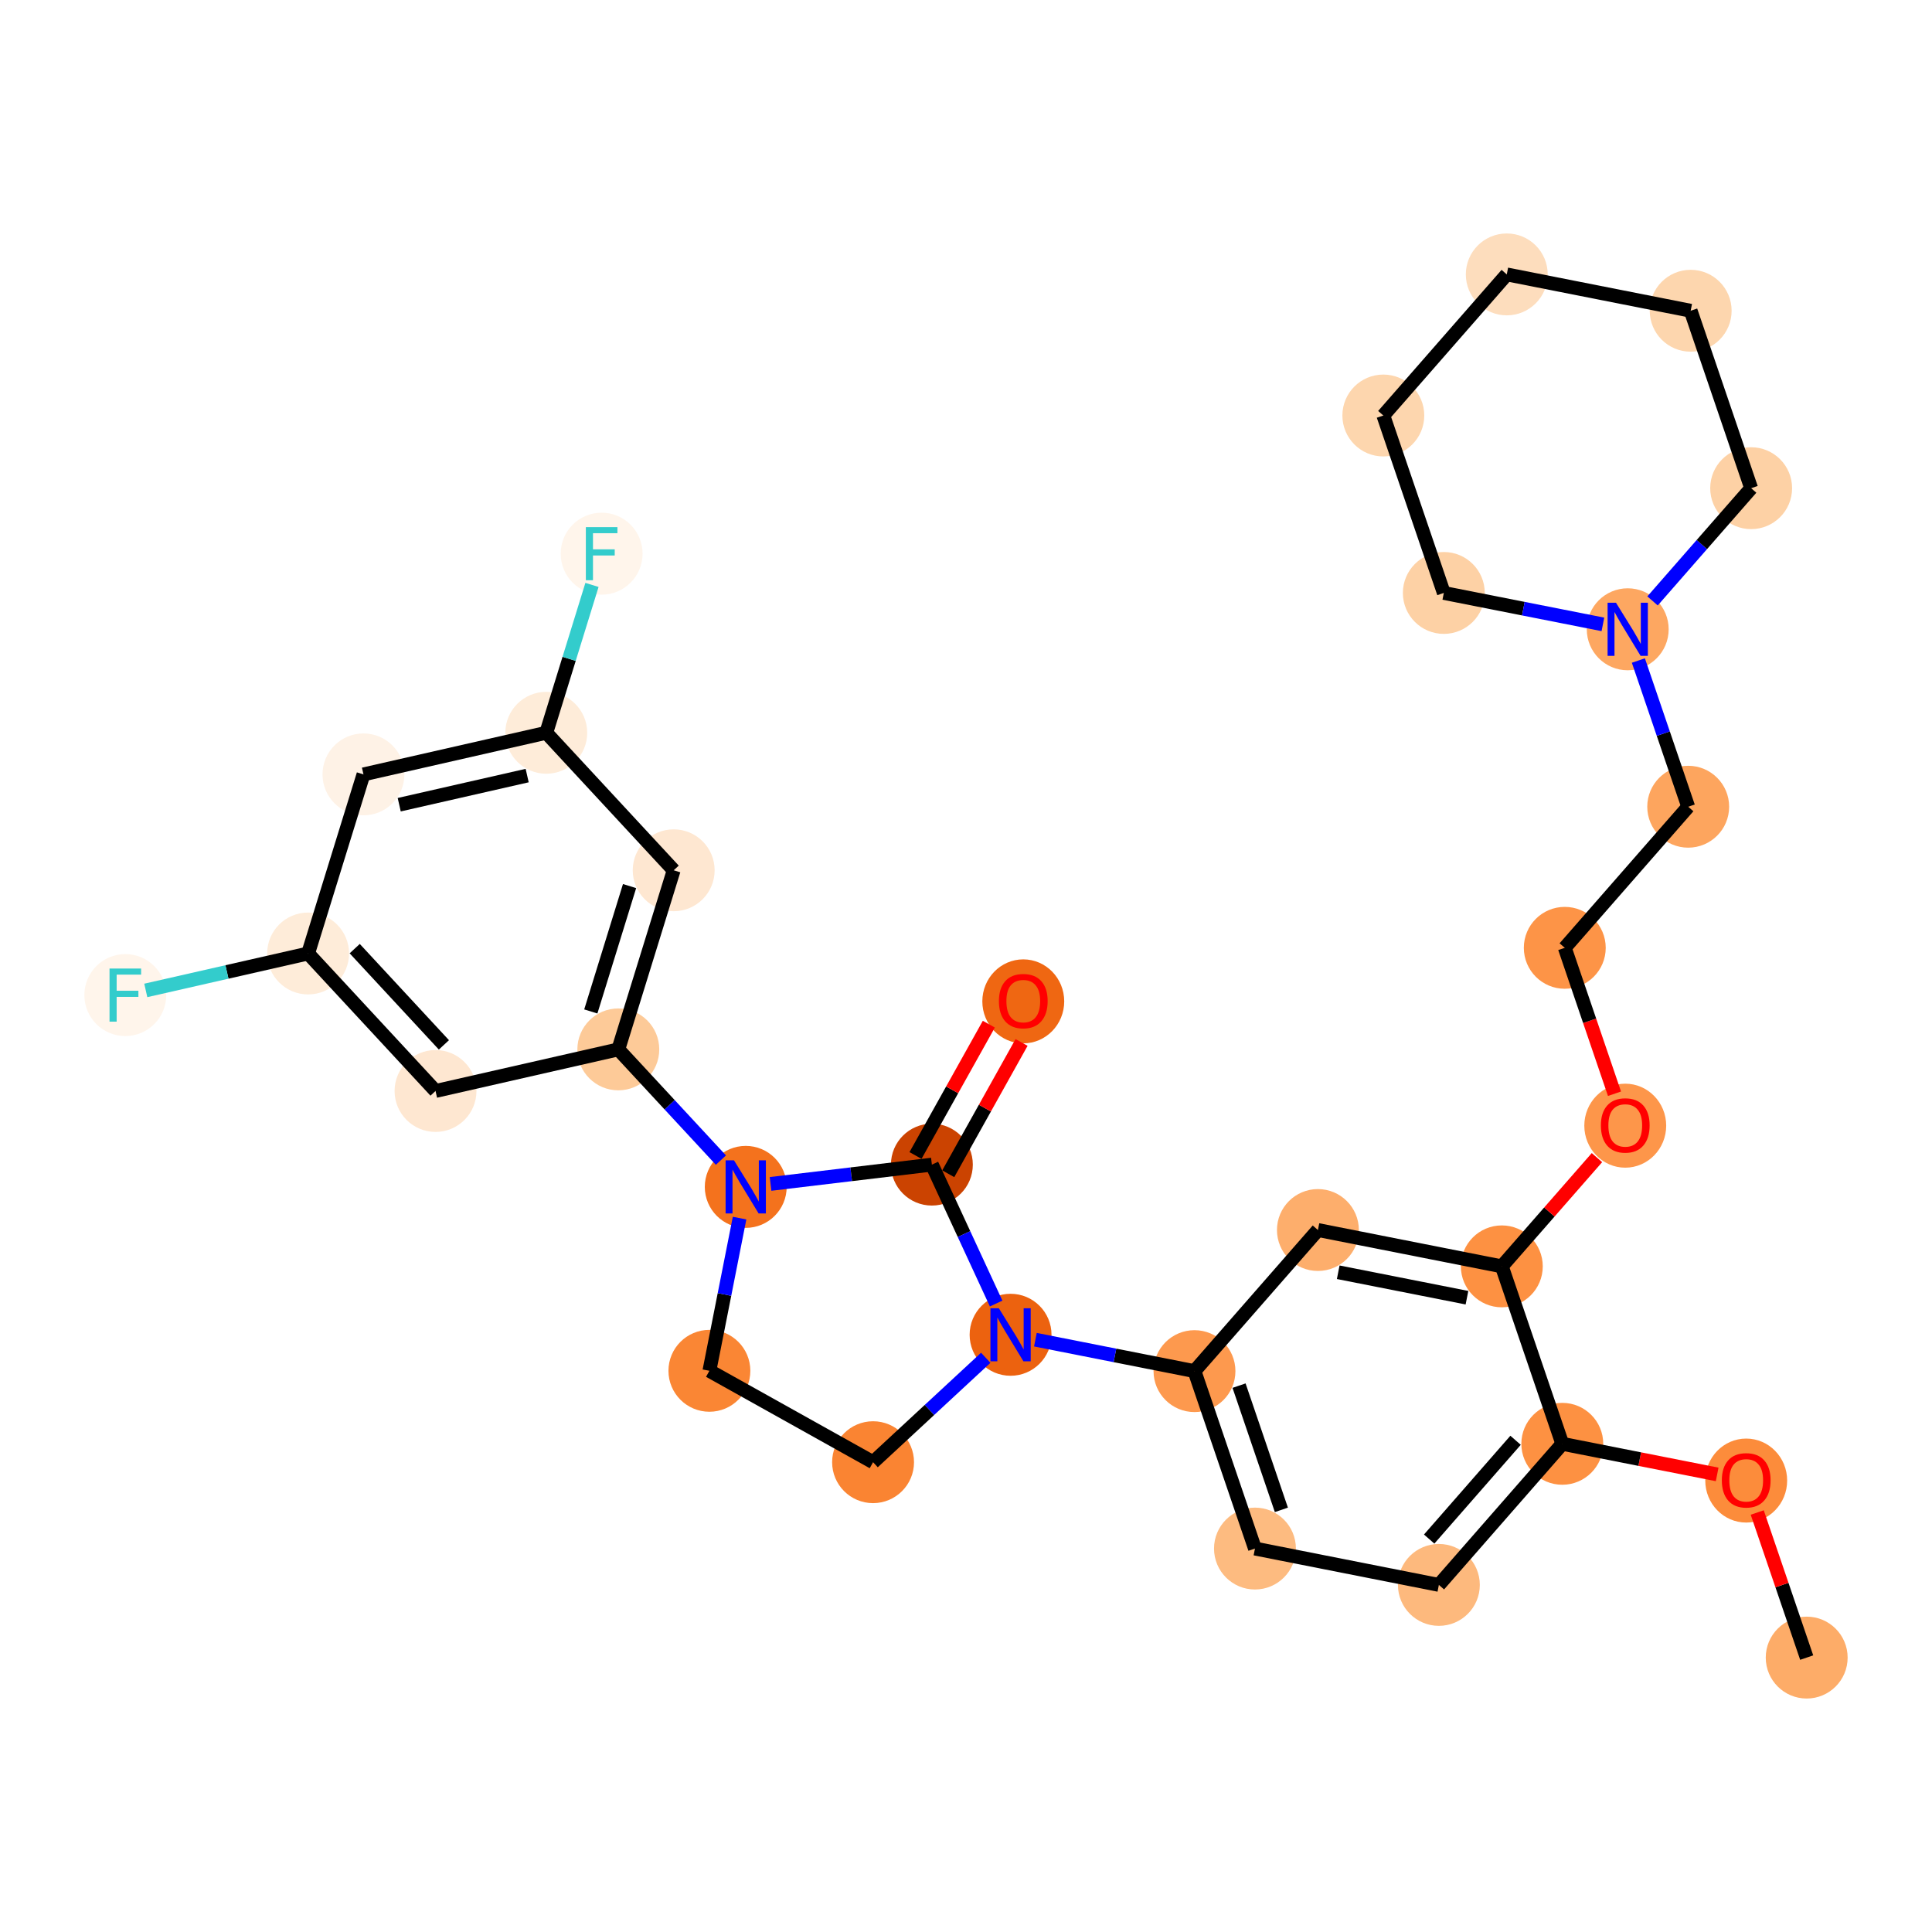 <?xml version='1.0' encoding='iso-8859-1'?>
<svg version='1.1' baseProfile='full'
              xmlns='http://www.w3.org/2000/svg'
                      xmlns:rdkit='http://www.rdkit.org/xml'
                      xmlns:xlink='http://www.w3.org/1999/xlink'
                  xml:space='preserve'
width='280px' height='280px' viewBox='0 0 280 280'>
<!-- END OF HEADER -->
<rect style='opacity:1.0;fill:#FFFFFF;stroke:none' width='280' height='280' x='0' y='0'> </rect>
<ellipse cx='261.839' cy='240.231' rx='5.434' ry='5.434'  style='fill:#FDAC68;fill-rule:evenodd;stroke:#FDAC68;stroke-width:1.0px;stroke-linecap:butt;stroke-linejoin:miter;stroke-opacity:1' />
<ellipse cx='253.074' cy='214.575' rx='5.434' ry='5.587'  style='fill:#FC8C3B;fill-rule:evenodd;stroke:#FC8C3B;stroke-width:1.0px;stroke-linecap:butt;stroke-linejoin:miter;stroke-opacity:1' />
<ellipse cx='226.42' cy='209.248' rx='5.434' ry='5.434'  style='fill:#FD9142;fill-rule:evenodd;stroke:#FD9142;stroke-width:1.0px;stroke-linecap:butt;stroke-linejoin:miter;stroke-opacity:1' />
<ellipse cx='208.532' cy='229.697' rx='5.434' ry='5.434'  style='fill:#FDB97D;fill-rule:evenodd;stroke:#FDB97D;stroke-width:1.0px;stroke-linecap:butt;stroke-linejoin:miter;stroke-opacity:1' />
<ellipse cx='181.879' cy='224.429' rx='5.434' ry='5.434'  style='fill:#FDBB80;fill-rule:evenodd;stroke:#FDBB80;stroke-width:1.0px;stroke-linecap:butt;stroke-linejoin:miter;stroke-opacity:1' />
<ellipse cx='173.113' cy='198.713' rx='5.434' ry='5.434'  style='fill:#FD994E;fill-rule:evenodd;stroke:#FD994E;stroke-width:1.0px;stroke-linecap:butt;stroke-linejoin:miter;stroke-opacity:1' />
<ellipse cx='146.46' cy='193.446' rx='5.434' ry='5.441'  style='fill:#EC620F;fill-rule:evenodd;stroke:#EC620F;stroke-width:1.0px;stroke-linecap:butt;stroke-linejoin:miter;stroke-opacity:1' />
<ellipse cx='126.532' cy='211.913' rx='5.434' ry='5.434'  style='fill:#FA8432;fill-rule:evenodd;stroke:#FA8432;stroke-width:1.0px;stroke-linecap:butt;stroke-linejoin:miter;stroke-opacity:1' />
<ellipse cx='102.811' cy='198.667' rx='5.434' ry='5.434'  style='fill:#FA8634;fill-rule:evenodd;stroke:#FA8634;stroke-width:1.0px;stroke-linecap:butt;stroke-linejoin:miter;stroke-opacity:1' />
<ellipse cx='108.078' cy='172.013' rx='5.434' ry='5.441'  style='fill:#F4721D;fill-rule:evenodd;stroke:#F4721D;stroke-width:1.0px;stroke-linecap:butt;stroke-linejoin:miter;stroke-opacity:1' />
<ellipse cx='89.611' cy='152.085' rx='5.434' ry='5.434'  style='fill:#FDCA98;fill-rule:evenodd;stroke:#FDCA98;stroke-width:1.0px;stroke-linecap:butt;stroke-linejoin:miter;stroke-opacity:1' />
<ellipse cx='97.636' cy='126.129' rx='5.434' ry='5.434'  style='fill:#FEE7D1;fill-rule:evenodd;stroke:#FEE7D1;stroke-width:1.0px;stroke-linecap:butt;stroke-linejoin:miter;stroke-opacity:1' />
<ellipse cx='79.169' cy='106.201' rx='5.434' ry='5.434'  style='fill:#FEECD9;fill-rule:evenodd;stroke:#FEECD9;stroke-width:1.0px;stroke-linecap:butt;stroke-linejoin:miter;stroke-opacity:1' />
<ellipse cx='87.193' cy='80.244' rx='5.434' ry='5.441'  style='fill:#FFF5EB;fill-rule:evenodd;stroke:#FFF5EB;stroke-width:1.0px;stroke-linecap:butt;stroke-linejoin:miter;stroke-opacity:1' />
<ellipse cx='52.677' cy='112.23' rx='5.434' ry='5.434'  style='fill:#FEF2E6;fill-rule:evenodd;stroke:#FEF2E6;stroke-width:1.0px;stroke-linecap:butt;stroke-linejoin:miter;stroke-opacity:1' />
<ellipse cx='44.653' cy='138.186' rx='5.434' ry='5.434'  style='fill:#FEECD9;fill-rule:evenodd;stroke:#FEECD9;stroke-width:1.0px;stroke-linecap:butt;stroke-linejoin:miter;stroke-opacity:1' />
<ellipse cx='18.161' cy='144.215' rx='5.434' ry='5.441'  style='fill:#FFF5EB;fill-rule:evenodd;stroke:#FFF5EB;stroke-width:1.0px;stroke-linecap:butt;stroke-linejoin:miter;stroke-opacity:1' />
<ellipse cx='63.12' cy='158.114' rx='5.434' ry='5.434'  style='fill:#FEE7D1;fill-rule:evenodd;stroke:#FEE7D1;stroke-width:1.0px;stroke-linecap:butt;stroke-linejoin:miter;stroke-opacity:1' />
<ellipse cx='135.055' cy='168.786' rx='5.434' ry='5.434'  style='fill:#CB4301;fill-rule:evenodd;stroke:#CB4301;stroke-width:1.0px;stroke-linecap:butt;stroke-linejoin:miter;stroke-opacity:1' />
<ellipse cx='148.301' cy='145.125' rx='5.434' ry='5.587'  style='fill:#EF6712;fill-rule:evenodd;stroke:#EF6712;stroke-width:1.0px;stroke-linecap:butt;stroke-linejoin:miter;stroke-opacity:1' />
<ellipse cx='191.002' cy='178.264' rx='5.434' ry='5.434'  style='fill:#FDAE6C;fill-rule:evenodd;stroke:#FDAE6C;stroke-width:1.0px;stroke-linecap:butt;stroke-linejoin:miter;stroke-opacity:1' />
<ellipse cx='217.655' cy='183.531' rx='5.434' ry='5.434'  style='fill:#FD9142;fill-rule:evenodd;stroke:#FD9142;stroke-width:1.0px;stroke-linecap:butt;stroke-linejoin:miter;stroke-opacity:1' />
<ellipse cx='235.544' cy='163.142' rx='5.434' ry='5.587'  style='fill:#FD964A;fill-rule:evenodd;stroke:#FD964A;stroke-width:1.0px;stroke-linecap:butt;stroke-linejoin:miter;stroke-opacity:1' />
<ellipse cx='226.779' cy='137.366' rx='5.434' ry='5.434'  style='fill:#FD9447;fill-rule:evenodd;stroke:#FD9447;stroke-width:1.0px;stroke-linecap:butt;stroke-linejoin:miter;stroke-opacity:1' />
<ellipse cx='244.667' cy='116.917' rx='5.434' ry='5.434'  style='fill:#FDA55E;fill-rule:evenodd;stroke:#FDA55E;stroke-width:1.0px;stroke-linecap:butt;stroke-linejoin:miter;stroke-opacity:1' />
<ellipse cx='235.902' cy='91.201' rx='5.434' ry='5.441'  style='fill:#FDA761;fill-rule:evenodd;stroke:#FDA761;stroke-width:1.0px;stroke-linecap:butt;stroke-linejoin:miter;stroke-opacity:1' />
<ellipse cx='253.79' cy='70.752' rx='5.434' ry='5.434'  style='fill:#FDD1A5;fill-rule:evenodd;stroke:#FDD1A5;stroke-width:1.0px;stroke-linecap:butt;stroke-linejoin:miter;stroke-opacity:1' />
<ellipse cx='245.025' cy='45.036' rx='5.434' ry='5.434'  style='fill:#FDD6AE;fill-rule:evenodd;stroke:#FDD6AE;stroke-width:1.0px;stroke-linecap:butt;stroke-linejoin:miter;stroke-opacity:1' />
<ellipse cx='218.372' cy='39.769' rx='5.434' ry='5.434'  style='fill:#FDDDBD;fill-rule:evenodd;stroke:#FDDDBD;stroke-width:1.0px;stroke-linecap:butt;stroke-linejoin:miter;stroke-opacity:1' />
<ellipse cx='200.483' cy='60.218' rx='5.434' ry='5.434'  style='fill:#FDD6AE;fill-rule:evenodd;stroke:#FDD6AE;stroke-width:1.0px;stroke-linecap:butt;stroke-linejoin:miter;stroke-opacity:1' />
<ellipse cx='209.249' cy='85.934' rx='5.434' ry='5.434'  style='fill:#FDD1A5;fill-rule:evenodd;stroke:#FDD1A5;stroke-width:1.0px;stroke-linecap:butt;stroke-linejoin:miter;stroke-opacity:1' />
<path class='bond-0 atom-0 atom-1' d='M 261.839,240.231 L 258.256,229.718' style='fill:none;fill-rule:evenodd;stroke:#000000;stroke-width:2.0px;stroke-linecap:butt;stroke-linejoin:miter;stroke-opacity:1' />
<path class='bond-0 atom-0 atom-1' d='M 258.256,229.718 L 254.672,219.204' style='fill:none;fill-rule:evenodd;stroke:#FF0000;stroke-width:2.0px;stroke-linecap:butt;stroke-linejoin:miter;stroke-opacity:1' />
<path class='bond-1 atom-1 atom-2' d='M 248.863,213.683 L 237.642,211.465' style='fill:none;fill-rule:evenodd;stroke:#FF0000;stroke-width:2.0px;stroke-linecap:butt;stroke-linejoin:miter;stroke-opacity:1' />
<path class='bond-1 atom-1 atom-2' d='M 237.642,211.465 L 226.42,209.248' style='fill:none;fill-rule:evenodd;stroke:#000000;stroke-width:2.0px;stroke-linecap:butt;stroke-linejoin:miter;stroke-opacity:1' />
<path class='bond-2 atom-2 atom-3' d='M 226.42,209.248 L 208.532,229.697' style='fill:none;fill-rule:evenodd;stroke:#000000;stroke-width:2.0px;stroke-linecap:butt;stroke-linejoin:miter;stroke-opacity:1' />
<path class='bond-2 atom-2 atom-3' d='M 219.647,208.737 L 207.126,223.052' style='fill:none;fill-rule:evenodd;stroke:#000000;stroke-width:2.0px;stroke-linecap:butt;stroke-linejoin:miter;stroke-opacity:1' />
<path class='bond-30 atom-21 atom-2' d='M 217.655,183.531 L 226.42,209.248' style='fill:none;fill-rule:evenodd;stroke:#000000;stroke-width:2.0px;stroke-linecap:butt;stroke-linejoin:miter;stroke-opacity:1' />
<path class='bond-3 atom-3 atom-4' d='M 208.532,229.697 L 181.879,224.429' style='fill:none;fill-rule:evenodd;stroke:#000000;stroke-width:2.0px;stroke-linecap:butt;stroke-linejoin:miter;stroke-opacity:1' />
<path class='bond-4 atom-4 atom-5' d='M 181.879,224.429 L 173.113,198.713' style='fill:none;fill-rule:evenodd;stroke:#000000;stroke-width:2.0px;stroke-linecap:butt;stroke-linejoin:miter;stroke-opacity:1' />
<path class='bond-4 atom-4 atom-5' d='M 185.707,218.819 L 179.572,200.817' style='fill:none;fill-rule:evenodd;stroke:#000000;stroke-width:2.0px;stroke-linecap:butt;stroke-linejoin:miter;stroke-opacity:1' />
<path class='bond-5 atom-5 atom-6' d='M 173.113,198.713 L 161.585,196.435' style='fill:none;fill-rule:evenodd;stroke:#000000;stroke-width:2.0px;stroke-linecap:butt;stroke-linejoin:miter;stroke-opacity:1' />
<path class='bond-5 atom-5 atom-6' d='M 161.585,196.435 L 150.057,194.157' style='fill:none;fill-rule:evenodd;stroke:#0000FF;stroke-width:2.0px;stroke-linecap:butt;stroke-linejoin:miter;stroke-opacity:1' />
<path class='bond-19 atom-5 atom-20' d='M 173.113,198.713 L 191.002,178.264' style='fill:none;fill-rule:evenodd;stroke:#000000;stroke-width:2.0px;stroke-linecap:butt;stroke-linejoin:miter;stroke-opacity:1' />
<path class='bond-6 atom-6 atom-7' d='M 142.863,196.779 L 134.698,204.346' style='fill:none;fill-rule:evenodd;stroke:#0000FF;stroke-width:2.0px;stroke-linecap:butt;stroke-linejoin:miter;stroke-opacity:1' />
<path class='bond-6 atom-6 atom-7' d='M 134.698,204.346 L 126.532,211.913' style='fill:none;fill-rule:evenodd;stroke:#000000;stroke-width:2.0px;stroke-linecap:butt;stroke-linejoin:miter;stroke-opacity:1' />
<path class='bond-32 atom-18 atom-6' d='M 135.055,168.786 L 139.711,178.853' style='fill:none;fill-rule:evenodd;stroke:#000000;stroke-width:2.0px;stroke-linecap:butt;stroke-linejoin:miter;stroke-opacity:1' />
<path class='bond-32 atom-18 atom-6' d='M 139.711,178.853 L 144.367,188.919' style='fill:none;fill-rule:evenodd;stroke:#0000FF;stroke-width:2.0px;stroke-linecap:butt;stroke-linejoin:miter;stroke-opacity:1' />
<path class='bond-7 atom-7 atom-8' d='M 126.532,211.913 L 102.811,198.667' style='fill:none;fill-rule:evenodd;stroke:#000000;stroke-width:2.0px;stroke-linecap:butt;stroke-linejoin:miter;stroke-opacity:1' />
<path class='bond-8 atom-8 atom-9' d='M 102.811,198.667 L 104.997,187.603' style='fill:none;fill-rule:evenodd;stroke:#000000;stroke-width:2.0px;stroke-linecap:butt;stroke-linejoin:miter;stroke-opacity:1' />
<path class='bond-8 atom-8 atom-9' d='M 104.997,187.603 L 107.184,176.54' style='fill:none;fill-rule:evenodd;stroke:#0000FF;stroke-width:2.0px;stroke-linecap:butt;stroke-linejoin:miter;stroke-opacity:1' />
<path class='bond-9 atom-9 atom-10' d='M 104.481,168.132 L 97.046,160.108' style='fill:none;fill-rule:evenodd;stroke:#0000FF;stroke-width:2.0px;stroke-linecap:butt;stroke-linejoin:miter;stroke-opacity:1' />
<path class='bond-9 atom-9 atom-10' d='M 97.046,160.108 L 89.611,152.085' style='fill:none;fill-rule:evenodd;stroke:#000000;stroke-width:2.0px;stroke-linecap:butt;stroke-linejoin:miter;stroke-opacity:1' />
<path class='bond-17 atom-9 atom-18' d='M 111.675,171.583 L 123.365,170.185' style='fill:none;fill-rule:evenodd;stroke:#0000FF;stroke-width:2.0px;stroke-linecap:butt;stroke-linejoin:miter;stroke-opacity:1' />
<path class='bond-17 atom-9 atom-18' d='M 123.365,170.185 L 135.055,168.786' style='fill:none;fill-rule:evenodd;stroke:#000000;stroke-width:2.0px;stroke-linecap:butt;stroke-linejoin:miter;stroke-opacity:1' />
<path class='bond-10 atom-10 atom-11' d='M 89.611,152.085 L 97.636,126.129' style='fill:none;fill-rule:evenodd;stroke:#000000;stroke-width:2.0px;stroke-linecap:butt;stroke-linejoin:miter;stroke-opacity:1' />
<path class='bond-10 atom-10 atom-11' d='M 85.624,146.587 L 91.241,128.417' style='fill:none;fill-rule:evenodd;stroke:#000000;stroke-width:2.0px;stroke-linecap:butt;stroke-linejoin:miter;stroke-opacity:1' />
<path class='bond-33 atom-17 atom-10' d='M 63.12,158.114 L 89.611,152.085' style='fill:none;fill-rule:evenodd;stroke:#000000;stroke-width:2.0px;stroke-linecap:butt;stroke-linejoin:miter;stroke-opacity:1' />
<path class='bond-11 atom-11 atom-12' d='M 97.636,126.129 L 79.169,106.201' style='fill:none;fill-rule:evenodd;stroke:#000000;stroke-width:2.0px;stroke-linecap:butt;stroke-linejoin:miter;stroke-opacity:1' />
<path class='bond-12 atom-12 atom-13' d='M 79.169,106.201 L 82.481,95.485' style='fill:none;fill-rule:evenodd;stroke:#000000;stroke-width:2.0px;stroke-linecap:butt;stroke-linejoin:miter;stroke-opacity:1' />
<path class='bond-12 atom-12 atom-13' d='M 82.481,95.485 L 85.794,84.77' style='fill:none;fill-rule:evenodd;stroke:#33CCCC;stroke-width:2.0px;stroke-linecap:butt;stroke-linejoin:miter;stroke-opacity:1' />
<path class='bond-13 atom-12 atom-14' d='M 79.169,106.201 L 52.677,112.23' style='fill:none;fill-rule:evenodd;stroke:#000000;stroke-width:2.0px;stroke-linecap:butt;stroke-linejoin:miter;stroke-opacity:1' />
<path class='bond-13 atom-12 atom-14' d='M 76.401,112.403 L 57.857,116.624' style='fill:none;fill-rule:evenodd;stroke:#000000;stroke-width:2.0px;stroke-linecap:butt;stroke-linejoin:miter;stroke-opacity:1' />
<path class='bond-14 atom-14 atom-15' d='M 52.677,112.23 L 44.653,138.186' style='fill:none;fill-rule:evenodd;stroke:#000000;stroke-width:2.0px;stroke-linecap:butt;stroke-linejoin:miter;stroke-opacity:1' />
<path class='bond-15 atom-15 atom-16' d='M 44.653,138.186 L 32.89,140.863' style='fill:none;fill-rule:evenodd;stroke:#000000;stroke-width:2.0px;stroke-linecap:butt;stroke-linejoin:miter;stroke-opacity:1' />
<path class='bond-15 atom-15 atom-16' d='M 32.89,140.863 L 21.128,143.54' style='fill:none;fill-rule:evenodd;stroke:#33CCCC;stroke-width:2.0px;stroke-linecap:butt;stroke-linejoin:miter;stroke-opacity:1' />
<path class='bond-16 atom-15 atom-17' d='M 44.653,138.186 L 63.12,158.114' style='fill:none;fill-rule:evenodd;stroke:#000000;stroke-width:2.0px;stroke-linecap:butt;stroke-linejoin:miter;stroke-opacity:1' />
<path class='bond-16 atom-15 atom-17' d='M 51.408,137.482 L 64.335,151.432' style='fill:none;fill-rule:evenodd;stroke:#000000;stroke-width:2.0px;stroke-linecap:butt;stroke-linejoin:miter;stroke-opacity:1' />
<path class='bond-18 atom-18 atom-19' d='M 137.427,170.111 L 142.741,160.595' style='fill:none;fill-rule:evenodd;stroke:#000000;stroke-width:2.0px;stroke-linecap:butt;stroke-linejoin:miter;stroke-opacity:1' />
<path class='bond-18 atom-18 atom-19' d='M 142.741,160.595 L 148.054,151.079' style='fill:none;fill-rule:evenodd;stroke:#FF0000;stroke-width:2.0px;stroke-linecap:butt;stroke-linejoin:miter;stroke-opacity:1' />
<path class='bond-18 atom-18 atom-19' d='M 132.683,167.462 L 137.996,157.946' style='fill:none;fill-rule:evenodd;stroke:#000000;stroke-width:2.0px;stroke-linecap:butt;stroke-linejoin:miter;stroke-opacity:1' />
<path class='bond-18 atom-18 atom-19' d='M 137.996,157.946 L 143.31,148.43' style='fill:none;fill-rule:evenodd;stroke:#FF0000;stroke-width:2.0px;stroke-linecap:butt;stroke-linejoin:miter;stroke-opacity:1' />
<path class='bond-20 atom-20 atom-21' d='M 191.002,178.264 L 217.655,183.531' style='fill:none;fill-rule:evenodd;stroke:#000000;stroke-width:2.0px;stroke-linecap:butt;stroke-linejoin:miter;stroke-opacity:1' />
<path class='bond-20 atom-20 atom-21' d='M 193.946,184.385 L 212.604,188.072' style='fill:none;fill-rule:evenodd;stroke:#000000;stroke-width:2.0px;stroke-linecap:butt;stroke-linejoin:miter;stroke-opacity:1' />
<path class='bond-21 atom-21 atom-22' d='M 217.655,183.531 L 224.548,175.652' style='fill:none;fill-rule:evenodd;stroke:#000000;stroke-width:2.0px;stroke-linecap:butt;stroke-linejoin:miter;stroke-opacity:1' />
<path class='bond-21 atom-21 atom-22' d='M 224.548,175.652 L 231.442,167.772' style='fill:none;fill-rule:evenodd;stroke:#FF0000;stroke-width:2.0px;stroke-linecap:butt;stroke-linejoin:miter;stroke-opacity:1' />
<path class='bond-22 atom-22 atom-23' d='M 233.986,158.513 L 230.382,147.94' style='fill:none;fill-rule:evenodd;stroke:#FF0000;stroke-width:2.0px;stroke-linecap:butt;stroke-linejoin:miter;stroke-opacity:1' />
<path class='bond-22 atom-22 atom-23' d='M 230.382,147.94 L 226.779,137.366' style='fill:none;fill-rule:evenodd;stroke:#000000;stroke-width:2.0px;stroke-linecap:butt;stroke-linejoin:miter;stroke-opacity:1' />
<path class='bond-23 atom-23 atom-24' d='M 226.779,137.366 L 244.667,116.917' style='fill:none;fill-rule:evenodd;stroke:#000000;stroke-width:2.0px;stroke-linecap:butt;stroke-linejoin:miter;stroke-opacity:1' />
<path class='bond-24 atom-24 atom-25' d='M 244.667,116.917 L 241.056,106.322' style='fill:none;fill-rule:evenodd;stroke:#000000;stroke-width:2.0px;stroke-linecap:butt;stroke-linejoin:miter;stroke-opacity:1' />
<path class='bond-24 atom-24 atom-25' d='M 241.056,106.322 L 237.445,95.728' style='fill:none;fill-rule:evenodd;stroke:#0000FF;stroke-width:2.0px;stroke-linecap:butt;stroke-linejoin:miter;stroke-opacity:1' />
<path class='bond-25 atom-25 atom-26' d='M 239.499,87.089 L 246.645,78.921' style='fill:none;fill-rule:evenodd;stroke:#0000FF;stroke-width:2.0px;stroke-linecap:butt;stroke-linejoin:miter;stroke-opacity:1' />
<path class='bond-25 atom-25 atom-26' d='M 246.645,78.921 L 253.79,70.752' style='fill:none;fill-rule:evenodd;stroke:#000000;stroke-width:2.0px;stroke-linecap:butt;stroke-linejoin:miter;stroke-opacity:1' />
<path class='bond-31 atom-30 atom-25' d='M 209.249,85.934 L 220.777,88.212' style='fill:none;fill-rule:evenodd;stroke:#000000;stroke-width:2.0px;stroke-linecap:butt;stroke-linejoin:miter;stroke-opacity:1' />
<path class='bond-31 atom-30 atom-25' d='M 220.777,88.212 L 232.305,90.49' style='fill:none;fill-rule:evenodd;stroke:#0000FF;stroke-width:2.0px;stroke-linecap:butt;stroke-linejoin:miter;stroke-opacity:1' />
<path class='bond-26 atom-26 atom-27' d='M 253.79,70.752 L 245.025,45.036' style='fill:none;fill-rule:evenodd;stroke:#000000;stroke-width:2.0px;stroke-linecap:butt;stroke-linejoin:miter;stroke-opacity:1' />
<path class='bond-27 atom-27 atom-28' d='M 245.025,45.036 L 218.372,39.769' style='fill:none;fill-rule:evenodd;stroke:#000000;stroke-width:2.0px;stroke-linecap:butt;stroke-linejoin:miter;stroke-opacity:1' />
<path class='bond-28 atom-28 atom-29' d='M 218.372,39.769 L 200.483,60.218' style='fill:none;fill-rule:evenodd;stroke:#000000;stroke-width:2.0px;stroke-linecap:butt;stroke-linejoin:miter;stroke-opacity:1' />
<path class='bond-29 atom-29 atom-30' d='M 200.483,60.218 L 209.249,85.934' style='fill:none;fill-rule:evenodd;stroke:#000000;stroke-width:2.0px;stroke-linecap:butt;stroke-linejoin:miter;stroke-opacity:1' />
<path  class='atom-1' d='M 249.542 214.537
Q 249.542 212.689, 250.455 211.657
Q 251.368 210.624, 253.074 210.624
Q 254.78 210.624, 255.693 211.657
Q 256.606 212.689, 256.606 214.537
Q 256.606 216.406, 255.682 217.471
Q 254.758 218.525, 253.074 218.525
Q 251.379 218.525, 250.455 217.471
Q 249.542 216.417, 249.542 214.537
M 253.074 217.656
Q 254.248 217.656, 254.878 216.873
Q 255.519 216.08, 255.519 214.537
Q 255.519 213.026, 254.878 212.265
Q 254.248 211.494, 253.074 211.494
Q 251.9 211.494, 251.259 212.255
Q 250.629 213.015, 250.629 214.537
Q 250.629 216.091, 251.259 216.873
Q 251.9 217.656, 253.074 217.656
' fill='#FF0000'/>
<path  class='atom-6' d='M 144.759 189.599
L 147.281 193.674
Q 147.53 194.076, 147.933 194.804
Q 148.335 195.532, 148.356 195.576
L 148.356 189.599
L 149.378 189.599
L 149.378 197.293
L 148.324 197.293
L 145.618 192.837
Q 145.303 192.315, 144.966 191.718
Q 144.64 191.12, 144.542 190.935
L 144.542 197.293
L 143.542 197.293
L 143.542 189.599
L 144.759 189.599
' fill='#0000FF'/>
<path  class='atom-9' d='M 106.377 168.166
L 108.899 172.242
Q 109.149 172.644, 109.551 173.372
Q 109.953 174.1, 109.975 174.143
L 109.975 168.166
L 110.996 168.166
L 110.996 175.86
L 109.942 175.86
L 107.236 171.405
Q 106.921 170.883, 106.584 170.285
Q 106.258 169.688, 106.16 169.503
L 106.16 175.86
L 105.16 175.86
L 105.16 168.166
L 106.377 168.166
' fill='#0000FF'/>
<path  class='atom-13' d='M 84.906 76.397
L 89.481 76.397
L 89.481 77.277
L 85.938 77.277
L 85.938 79.614
L 89.09 79.614
L 89.09 80.505
L 85.938 80.505
L 85.938 84.091
L 84.906 84.091
L 84.906 76.397
' fill='#33CCCC'/>
<path  class='atom-16' d='M 15.873 140.368
L 20.449 140.368
L 20.449 141.249
L 16.906 141.249
L 16.906 143.585
L 20.058 143.585
L 20.058 144.476
L 16.906 144.476
L 16.906 148.063
L 15.873 148.063
L 15.873 140.368
' fill='#33CCCC'/>
<path  class='atom-19' d='M 144.769 145.087
Q 144.769 143.239, 145.682 142.207
Q 146.595 141.175, 148.301 141.175
Q 150.007 141.175, 150.92 142.207
Q 151.833 143.239, 151.833 145.087
Q 151.833 146.956, 150.909 148.021
Q 149.985 149.075, 148.301 149.075
Q 146.605 149.075, 145.682 148.021
Q 144.769 146.967, 144.769 145.087
M 148.301 148.206
Q 149.475 148.206, 150.105 147.424
Q 150.746 146.63, 150.746 145.087
Q 150.746 143.576, 150.105 142.816
Q 149.475 142.044, 148.301 142.044
Q 147.127 142.044, 146.486 142.805
Q 145.856 143.566, 145.856 145.087
Q 145.856 146.641, 146.486 147.424
Q 147.127 148.206, 148.301 148.206
' fill='#FF0000'/>
<path  class='atom-22' d='M 232.012 163.104
Q 232.012 161.257, 232.925 160.224
Q 233.838 159.192, 235.544 159.192
Q 237.25 159.192, 238.163 160.224
Q 239.076 161.257, 239.076 163.104
Q 239.076 164.974, 238.152 166.039
Q 237.228 167.093, 235.544 167.093
Q 233.848 167.093, 232.925 166.039
Q 232.012 164.984, 232.012 163.104
M 235.544 166.223
Q 236.717 166.223, 237.348 165.441
Q 237.989 164.648, 237.989 163.104
Q 237.989 161.594, 237.348 160.833
Q 236.717 160.061, 235.544 160.061
Q 234.37 160.061, 233.729 160.822
Q 233.099 161.583, 233.099 163.104
Q 233.099 164.658, 233.729 165.441
Q 234.37 166.223, 235.544 166.223
' fill='#FF0000'/>
<path  class='atom-25' d='M 234.201 87.354
L 236.722 91.429
Q 236.972 91.832, 237.375 92.56
Q 237.777 93.288, 237.798 93.331
L 237.798 87.354
L 238.82 87.354
L 238.82 95.048
L 237.766 95.048
L 235.06 90.593
Q 234.745 90.071, 234.408 89.473
Q 234.082 88.876, 233.984 88.691
L 233.984 95.048
L 232.984 95.048
L 232.984 87.354
L 234.201 87.354
' fill='#0000FF'/>
</svg>
